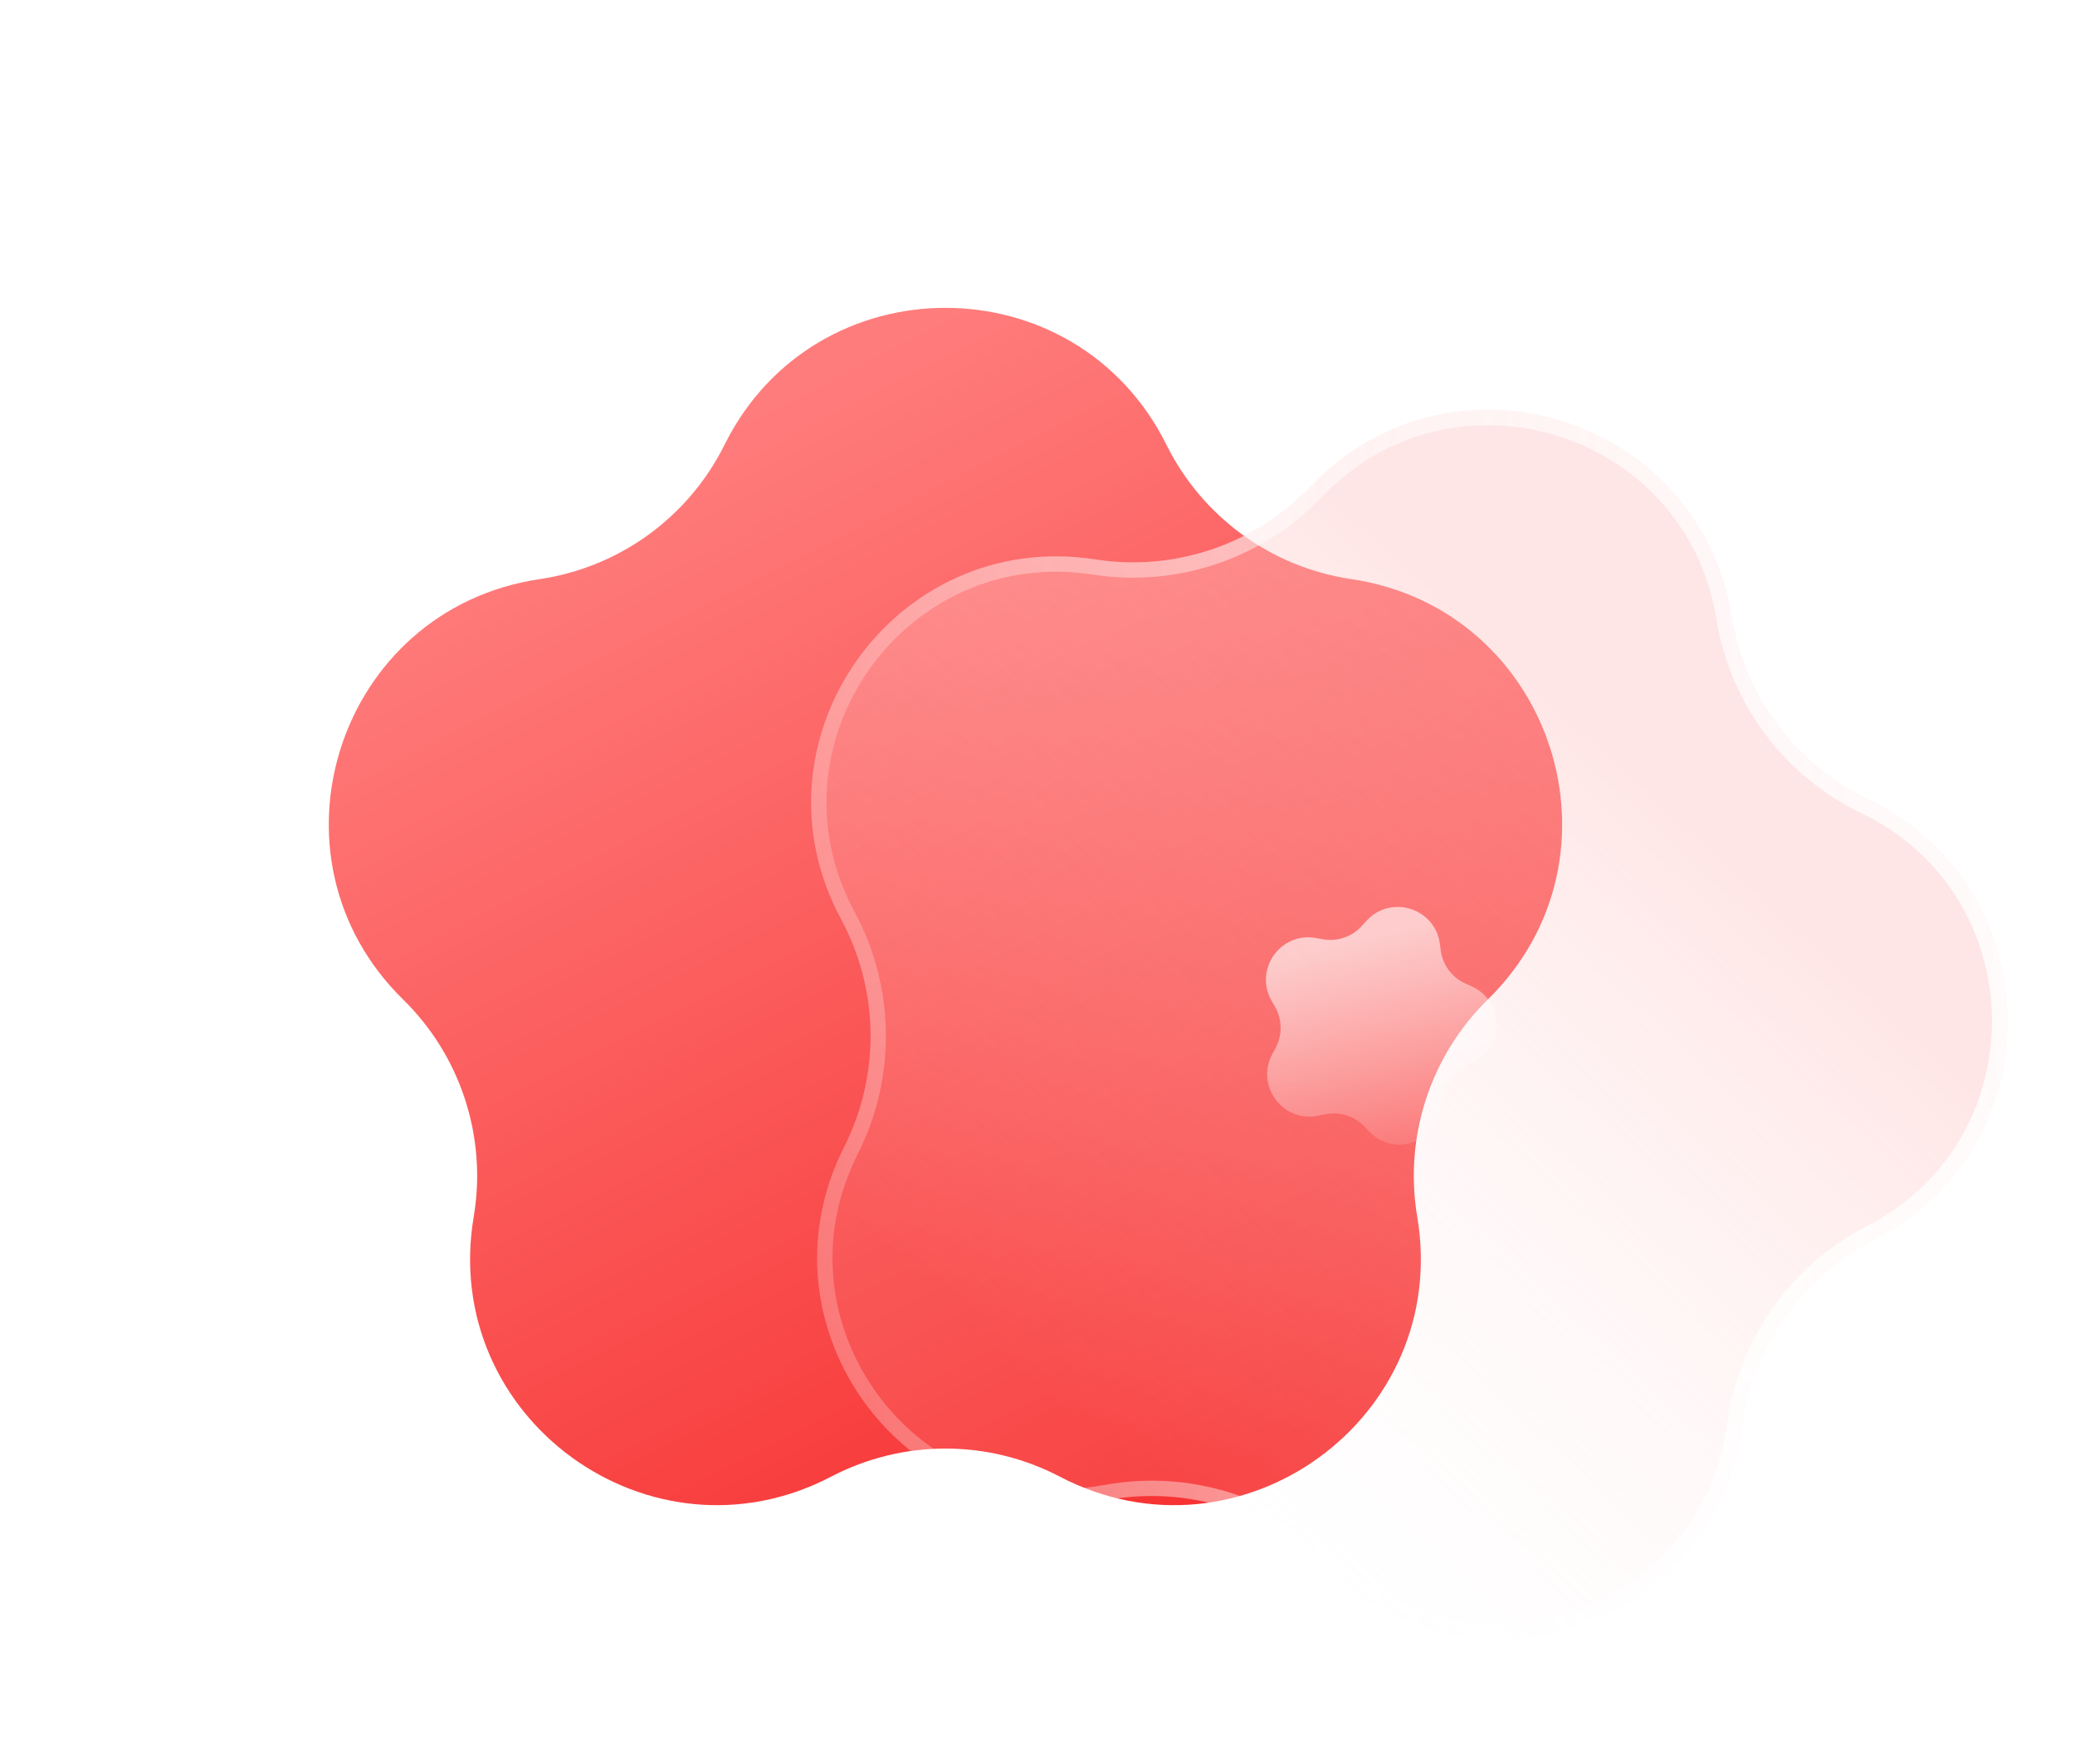 <svg width="20" height="17" viewBox="0 0 135 115" fill="none" xmlns="http://www.w3.org/2000/svg">
<path d="M47.092 28.998C53.008 17.092 69.992 17.092 75.908 28.998C78.25 33.712 82.751 36.983 87.959 37.754C101.111 39.701 106.359 55.853 96.864 65.159C93.104 68.844 91.384 74.135 92.26 79.326C94.473 92.436 80.732 102.419 68.948 96.263C64.282 93.826 58.718 93.826 54.052 96.263C42.268 102.419 28.527 92.436 30.74 79.326C31.616 74.135 29.896 68.844 26.136 65.159C16.641 55.853 21.889 39.701 35.041 37.754C40.249 36.983 44.75 33.712 47.092 28.998Z" fill="url(#paint0_linear_2938_404)"/>
<g filter="url(#filter0_b_2938_404)">
<path d="M121.646 52.108C133.59 57.848 133.813 74.776 122.025 80.828C117.356 83.225 114.156 87.754 113.456 92.955C111.688 106.088 95.658 111.532 86.259 102.19C82.537 98.491 77.24 96.847 72.078 97.788C59.041 100.166 48.91 86.602 54.89 74.776C57.258 70.093 57.185 64.548 54.694 59.929C48.405 48.265 58.174 34.439 71.269 36.471C76.455 37.276 81.706 35.493 85.329 31.697C94.479 22.111 110.647 27.13 112.76 40.212C113.597 45.392 116.916 49.836 121.646 52.108Z" fill="url(#paint1_linear_2938_404)"/>
<path d="M121.429 52.559C133.001 58.12 133.217 74.52 121.796 80.383C116.982 82.855 113.682 87.525 112.96 92.888C111.248 105.612 95.717 110.886 86.611 101.835C82.773 98.021 77.311 96.326 71.988 97.296C59.358 99.6 49.543 86.459 55.337 75.002C57.778 70.173 57.703 64.454 55.135 59.691C49.041 48.391 58.506 34.996 71.192 36.965C76.54 37.795 81.955 35.957 85.691 32.042C94.555 22.755 110.219 27.617 112.267 40.291C113.13 45.633 116.552 50.215 121.429 52.559Z" stroke="url(#paint2_linear_2938_404)"/>
</g>
<g filter="url(#filter1_b_2938_404)">
<path d="M95.808 64.303C97.955 65.266 97.995 68.3 95.874 69.319L95.474 69.511C94.611 69.926 94.024 70.757 93.922 71.708L93.874 72.149C93.622 74.489 90.749 75.465 89.124 73.763L88.817 73.441C88.156 72.749 87.185 72.448 86.249 72.644L85.814 72.735C83.511 73.218 81.695 70.787 82.812 68.716L83.022 68.325C83.477 67.483 83.463 66.466 82.987 65.636L82.766 65.25C81.595 63.209 83.346 60.731 85.661 61.153L86.098 61.233C87.039 61.404 88.002 61.077 88.645 60.368L88.943 60.039C90.522 58.294 93.42 59.194 93.734 61.526L93.793 61.966C93.921 62.914 94.53 63.729 95.403 64.121L95.808 64.303Z" fill="url(#paint3_linear_2938_404)"/>
</g>
<defs>
<filter id="filter0_b_2938_404" x="-43.143" y="-69.165" width="269.761" height="271.917" filterUnits="userSpaceOnUse" color-interpolation-filters="sRGB">
<feFlood flood-opacity="0" result="BackgroundImageFix"/>
<feGaussianBlur in="BackgroundImage" stdDeviation="47.941"/>
<feComposite in2="SourceAlpha" operator="in" result="effect1_backgroundBlur_2938_404"/>
<feBlend mode="normal" in="SourceGraphic" in2="effect1_backgroundBlur_2938_404" result="shape"/>
</filter>
<filter id="filter1_b_2938_404" x="51.046" y="27.78" width="77.741" height="78.188" filterUnits="userSpaceOnUse" color-interpolation-filters="sRGB">
<feFlood flood-opacity="0" result="BackgroundImageFix"/>
<feGaussianBlur in="BackgroundImage" stdDeviation="15.673"/>
<feComposite in2="SourceAlpha" operator="in" result="effect1_backgroundBlur_2938_404"/>
<feBlend mode="normal" in="SourceGraphic" in2="effect1_backgroundBlur_2938_404" result="shape"/>
</filter>
<linearGradient id="paint0_linear_2938_404" x1="44.101" y1="19.321" x2="82.396" y2="94.695" gradientUnits="userSpaceOnUse">
<stop offset="0.105" stop-color="#FF7C7C"/>
<stop offset="1" stop-color="#F73333"/>
</linearGradient>
<linearGradient id="paint1_linear_2938_404" x1="63.155" y1="86.128" x2="100.962" y2="45.3" gradientUnits="userSpaceOnUse">
<stop stop-color="white" stop-opacity="0.08"/>
<stop offset="1" stop-color="#FFC1C1" stop-opacity="0.4"/>
</linearGradient>
<linearGradient id="paint2_linear_2938_404" x1="150.737" y1="66.087" x2="28.145" y2="67.704" gradientUnits="userSpaceOnUse">
<stop stop-color="white"/>
<stop offset="1" stop-color="white" stop-opacity="0"/>
</linearGradient>
<linearGradient id="paint3_linear_2938_404" x1="86.856" y1="61.732" x2="91.254" y2="78.566" gradientUnits="userSpaceOnUse">
<stop stop-color="white" stop-opacity="0.63"/>
<stop offset="1" stop-color="white" stop-opacity="0"/>
</linearGradient>
</defs>
</svg>
